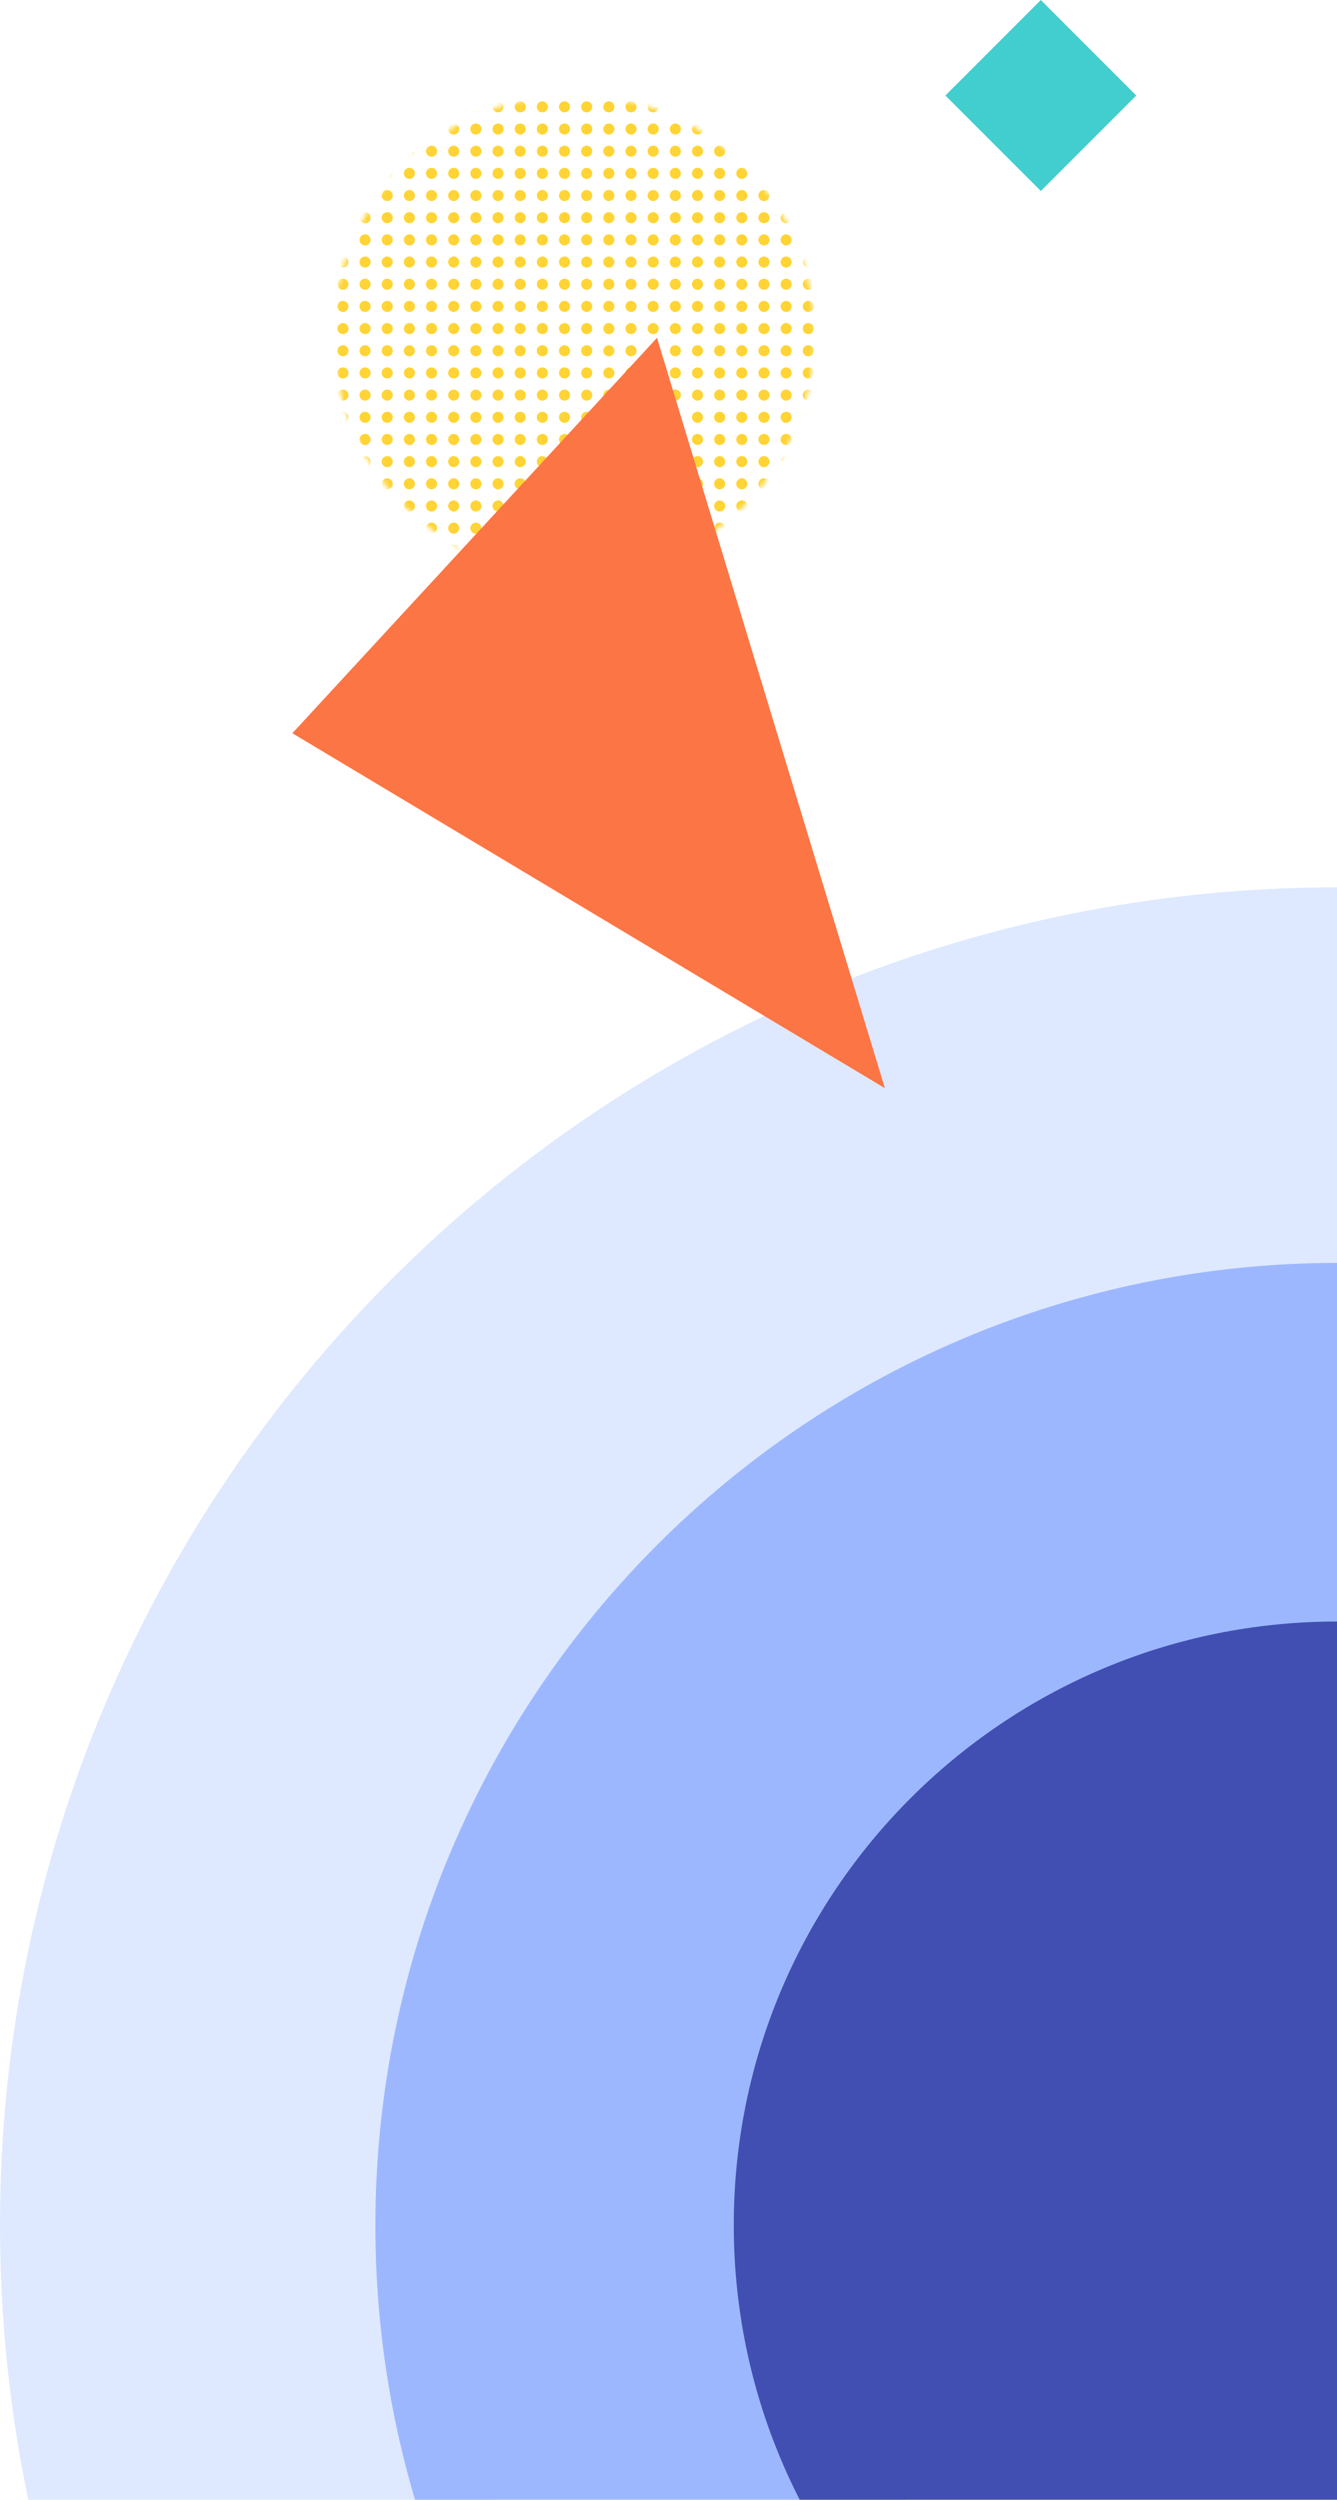 <svg width="297" height="555" viewBox="0 0 297 555" fill="none" xmlns="http://www.w3.org/2000/svg">
<g opacity="0.8">
<rect width="29.99" height="29.99" transform="matrix(-0.707 -0.707 -0.707 0.707 252.412 21.206)" fill="#13C2C2"/>
<path d="M50 494C50 357.586 160.586 247 297 247C433.414 247 544 357.586 544 494C544 630.414 433.414 741 297 741C160.586 741 50 630.414 50 494Z" stroke="#D6E4FF" stroke-width="100"/>
<path d="M133.385 494.115C133.385 403.69 206.689 330.385 297.115 330.385C387.54 330.385 460.844 403.689 460.844 494.115C460.844 584.54 387.54 657.844 297.115 657.844C206.69 657.844 133.385 584.54 133.385 494.115Z" stroke="#85A5FF" stroke-width="100"/>
<path d="M163 494C163 419.994 222.994 360 297 360C371.006 360 431 419.994 431 494C431 568.006 371.006 628 297 628C222.994 628 163 568.006 163 494Z" fill="#10239E"/>
<mask id="mask0" mask-type="alpha" maskUnits="userSpaceOnUse" x="73" y="21" width="108" height="107">
<circle cx="127.5" cy="74.5" r="53.5" transform="rotate(-90 127.5 74.5)" fill="#FF0025"/>
</mask>
<g mask="url(#mask0)">
<ellipse rx="1.229" ry="1.231" transform="matrix(0.017 -1 1 0.017 76.174 127.103)" fill="#FFC901"/>
<ellipse rx="1.229" ry="1.231" transform="matrix(0.017 -1 1 0.017 76.174 122.18)" fill="#FFC901"/>
<ellipse rx="1.229" ry="1.231" transform="matrix(0.017 -1 1 0.017 76.174 117.258)" fill="#FFC901"/>
<ellipse rx="1.229" ry="1.231" transform="matrix(0.017 -1 1 0.017 76.174 112.335)" fill="#FFC901"/>
<ellipse rx="1.229" ry="1.231" transform="matrix(0.017 -1 1 0.017 76.174 107.411)" fill="#FFC901"/>
<ellipse rx="1.229" ry="1.231" transform="matrix(0.017 -1 1 0.017 76.174 102.488)" fill="#FFC901"/>
<ellipse rx="1.229" ry="1.231" transform="matrix(0.017 -1 1 0.017 76.174 97.566)" fill="#FFC901"/>
<ellipse rx="1.229" ry="1.231" transform="matrix(0.017 -1 1 0.017 76.174 92.642)" fill="#FFC901"/>
<ellipse rx="1.229" ry="1.231" transform="matrix(0.017 -1 1 0.017 76.174 87.719)" fill="#FFC901"/>
<ellipse rx="1.229" ry="1.231" transform="matrix(0.017 -1 1 0.017 76.174 82.796)" fill="#FFC901"/>
<ellipse rx="1.229" ry="1.231" transform="matrix(0.017 -1 1 0.017 76.174 77.873)" fill="#FFC901"/>
<ellipse rx="1.229" ry="1.231" transform="matrix(0.017 -1 1 0.017 76.174 72.95)" fill="#FFC901"/>
<ellipse rx="1.229" ry="1.231" transform="matrix(0.017 -1 1 0.017 76.174 68.028)" fill="#FFC901"/>
<ellipse rx="1.229" ry="1.231" transform="matrix(0.017 -1 1 0.017 76.174 63.104)" fill="#FFC901"/>
<ellipse rx="1.229" ry="1.231" transform="matrix(0.017 -1 1 0.017 76.174 58.181)" fill="#FFC901"/>
<ellipse rx="1.229" ry="1.231" transform="matrix(0.017 -1 1 0.017 76.174 53.258)" fill="#FFC901"/>
<ellipse rx="1.229" ry="1.231" transform="matrix(0.017 -1 1 0.017 76.174 48.336)" fill="#FFC901"/>
<ellipse rx="1.229" ry="1.231" transform="matrix(0.017 -1 1 0.017 76.174 43.412)" fill="#FFC901"/>
<ellipse rx="1.229" ry="1.231" transform="matrix(0.017 -1 1 0.017 76.174 38.489)" fill="#FFC901"/>
<ellipse rx="1.229" ry="1.231" transform="matrix(0.017 -1 1 0.017 76.174 33.566)" fill="#FFC901"/>
<ellipse rx="1.229" ry="1.231" transform="matrix(0.017 -1 1 0.017 76.174 28.643)" fill="#FFC901"/>
<ellipse rx="1.229" ry="1.231" transform="matrix(0.017 -1 1 0.017 76.174 23.72)" fill="#FFC901"/>
<ellipse rx="1.229" ry="1.231" transform="matrix(0.017 -1 1 0.017 81.097 127.104)" fill="#FFC901"/>
<ellipse rx="1.229" ry="1.231" transform="matrix(0.017 -1 1 0.017 81.097 122.18)" fill="#FFC901"/>
<ellipse rx="1.229" ry="1.231" transform="matrix(0.017 -1 1 0.017 81.097 117.258)" fill="#FFC901"/>
<ellipse rx="1.229" ry="1.231" transform="matrix(0.017 -1 1 0.017 81.097 112.335)" fill="#FFC901"/>
<ellipse rx="1.229" ry="1.231" transform="matrix(0.017 -1 1 0.017 81.097 107.411)" fill="#FFC901"/>
<ellipse rx="1.229" ry="1.231" transform="matrix(0.017 -1 1 0.017 81.097 102.488)" fill="#FFC901"/>
<ellipse rx="1.229" ry="1.231" transform="matrix(0.017 -1 1 0.017 81.097 97.566)" fill="#FFC901"/>
<ellipse rx="1.229" ry="1.231" transform="matrix(0.017 -1 1 0.017 81.097 92.642)" fill="#FFC901"/>
<ellipse rx="1.229" ry="1.231" transform="matrix(0.017 -1 1 0.017 81.097 87.719)" fill="#FFC901"/>
<ellipse rx="1.229" ry="1.231" transform="matrix(0.017 -1 1 0.017 81.097 82.796)" fill="#FFC901"/>
<ellipse rx="1.229" ry="1.231" transform="matrix(0.017 -1 1 0.017 81.097 77.873)" fill="#FFC901"/>
<ellipse rx="1.229" ry="1.231" transform="matrix(0.017 -1 1 0.017 81.097 72.95)" fill="#FFC901"/>
<ellipse rx="1.229" ry="1.231" transform="matrix(0.017 -1 1 0.017 81.097 68.028)" fill="#FFC901"/>
<ellipse rx="1.229" ry="1.231" transform="matrix(0.017 -1 1 0.017 81.097 63.104)" fill="#FFC901"/>
<ellipse rx="1.229" ry="1.231" transform="matrix(0.017 -1 1 0.017 81.097 58.181)" fill="#FFC901"/>
<ellipse rx="1.229" ry="1.231" transform="matrix(0.017 -1 1 0.017 81.097 53.258)" fill="#FFC901"/>
<ellipse rx="1.229" ry="1.231" transform="matrix(0.017 -1 1 0.017 81.097 48.336)" fill="#FFC901"/>
<ellipse rx="1.229" ry="1.231" transform="matrix(0.017 -1 1 0.017 81.097 43.412)" fill="#FFC901"/>
<ellipse rx="1.229" ry="1.231" transform="matrix(0.017 -1 1 0.017 81.097 38.489)" fill="#FFC901"/>
<ellipse rx="1.229" ry="1.231" transform="matrix(0.017 -1 1 0.017 81.097 33.566)" fill="#FFC901"/>
<ellipse rx="1.229" ry="1.231" transform="matrix(0.017 -1 1 0.017 81.097 28.643)" fill="#FFC901"/>
<ellipse rx="1.229" ry="1.231" transform="matrix(0.017 -1 1 0.017 81.097 23.72)" fill="#FFC901"/>
<ellipse rx="1.229" ry="1.231" transform="matrix(0.017 -1 1 0.017 86.019 127.104)" fill="#FFC901"/>
<ellipse rx="1.229" ry="1.231" transform="matrix(0.017 -1 1 0.017 86.019 122.18)" fill="#FFC901"/>
<ellipse rx="1.229" ry="1.231" transform="matrix(0.017 -1 1 0.017 86.019 117.258)" fill="#FFC901"/>
<ellipse rx="1.229" ry="1.231" transform="matrix(0.017 -1 1 0.017 86.019 112.335)" fill="#FFC901"/>
<ellipse rx="1.229" ry="1.231" transform="matrix(0.017 -1 1 0.017 86.019 107.411)" fill="#FFC901"/>
<ellipse rx="1.229" ry="1.231" transform="matrix(0.017 -1 1 0.017 86.019 102.488)" fill="#FFC901"/>
<ellipse rx="1.229" ry="1.231" transform="matrix(0.017 -1 1 0.017 86.019 97.566)" fill="#FFC901"/>
<ellipse rx="1.229" ry="1.231" transform="matrix(0.017 -1 1 0.017 86.019 92.642)" fill="#FFC901"/>
<ellipse rx="1.229" ry="1.231" transform="matrix(0.017 -1 1 0.017 86.019 87.719)" fill="#FFC901"/>
<ellipse rx="1.229" ry="1.231" transform="matrix(0.017 -1 1 0.017 86.019 82.796)" fill="#FFC901"/>
<ellipse rx="1.229" ry="1.231" transform="matrix(0.017 -1 1 0.017 86.019 77.873)" fill="#FFC901"/>
<ellipse rx="1.229" ry="1.231" transform="matrix(0.017 -1 1 0.017 86.019 72.95)" fill="#FFC901"/>
<ellipse rx="1.229" ry="1.231" transform="matrix(0.017 -1 1 0.017 86.019 68.028)" fill="#FFC901"/>
<ellipse rx="1.229" ry="1.231" transform="matrix(0.017 -1 1 0.017 86.019 63.104)" fill="#FFC901"/>
<ellipse rx="1.229" ry="1.231" transform="matrix(0.017 -1 1 0.017 86.019 58.181)" fill="#FFC901"/>
<ellipse rx="1.229" ry="1.231" transform="matrix(0.017 -1 1 0.017 86.019 53.258)" fill="#FFC901"/>
<ellipse rx="1.229" ry="1.231" transform="matrix(0.017 -1 1 0.017 86.019 48.336)" fill="#FFC901"/>
<ellipse rx="1.229" ry="1.231" transform="matrix(0.017 -1 1 0.017 86.019 43.412)" fill="#FFC901"/>
<ellipse rx="1.229" ry="1.231" transform="matrix(0.017 -1 1 0.017 86.019 38.489)" fill="#FFC901"/>
<ellipse rx="1.229" ry="1.231" transform="matrix(0.017 -1 1 0.017 86.019 33.566)" fill="#FFC901"/>
<ellipse rx="1.229" ry="1.231" transform="matrix(0.017 -1 1 0.017 86.019 28.643)" fill="#FFC901"/>
<ellipse rx="1.229" ry="1.231" transform="matrix(0.017 -1 1 0.017 86.019 23.72)" fill="#FFC901"/>
<ellipse rx="1.229" ry="1.231" transform="matrix(0.017 -1 1 0.017 90.942 127.103)" fill="#FFC901"/>
<ellipse rx="1.229" ry="1.231" transform="matrix(0.017 -1 1 0.017 90.942 122.18)" fill="#FFC901"/>
<ellipse rx="1.229" ry="1.231" transform="matrix(0.017 -1 1 0.017 90.942 117.258)" fill="#FFC901"/>
<ellipse rx="1.229" ry="1.231" transform="matrix(0.017 -1 1 0.017 90.942 112.335)" fill="#FFC901"/>
<ellipse rx="1.229" ry="1.231" transform="matrix(0.017 -1 1 0.017 90.942 107.411)" fill="#FFC901"/>
<ellipse rx="1.229" ry="1.231" transform="matrix(0.017 -1 1 0.017 90.942 102.488)" fill="#FFC901"/>
<ellipse rx="1.229" ry="1.231" transform="matrix(0.017 -1 1 0.017 90.942 97.566)" fill="#FFC901"/>
<ellipse rx="1.229" ry="1.231" transform="matrix(0.017 -1 1 0.017 90.942 92.642)" fill="#FFC901"/>
<ellipse rx="1.229" ry="1.231" transform="matrix(0.017 -1 1 0.017 90.942 87.719)" fill="#FFC901"/>
<ellipse rx="1.229" ry="1.231" transform="matrix(0.017 -1 1 0.017 90.942 82.796)" fill="#FFC901"/>
<ellipse rx="1.229" ry="1.231" transform="matrix(0.017 -1 1 0.017 90.942 77.874)" fill="#FFC901"/>
<ellipse rx="1.229" ry="1.231" transform="matrix(0.017 -1 1 0.017 90.942 72.95)" fill="#FFC901"/>
<ellipse rx="1.229" ry="1.231" transform="matrix(0.017 -1 1 0.017 90.942 68.028)" fill="#FFC901"/>
<ellipse rx="1.229" ry="1.231" transform="matrix(0.017 -1 1 0.017 90.942 63.104)" fill="#FFC901"/>
<ellipse rx="1.229" ry="1.231" transform="matrix(0.017 -1 1 0.017 90.942 58.181)" fill="#FFC901"/>
<ellipse rx="1.229" ry="1.231" transform="matrix(0.017 -1 1 0.017 90.942 53.258)" fill="#FFC901"/>
<ellipse rx="1.229" ry="1.231" transform="matrix(0.017 -1 1 0.017 90.942 48.336)" fill="#FFC901"/>
<ellipse rx="1.229" ry="1.231" transform="matrix(0.017 -1 1 0.017 90.942 43.412)" fill="#FFC901"/>
<ellipse rx="1.229" ry="1.231" transform="matrix(0.017 -1 1 0.017 90.942 38.489)" fill="#FFC901"/>
<ellipse rx="1.229" ry="1.231" transform="matrix(0.017 -1 1 0.017 90.942 33.566)" fill="#FFC901"/>
<ellipse rx="1.229" ry="1.231" transform="matrix(0.017 -1 1 0.017 90.942 28.643)" fill="#FFC901"/>
<ellipse rx="1.229" ry="1.231" transform="matrix(0.017 -1 1 0.017 90.942 23.72)" fill="#FFC901"/>
<ellipse rx="1.229" ry="1.231" transform="matrix(0.017 -1 1 0.017 95.865 127.103)" fill="#FFC901"/>
<ellipse rx="1.229" ry="1.231" transform="matrix(0.017 -1 1 0.017 95.865 122.18)" fill="#FFC901"/>
<ellipse rx="1.229" ry="1.231" transform="matrix(0.017 -1 1 0.017 95.865 117.258)" fill="#FFC901"/>
<ellipse rx="1.229" ry="1.231" transform="matrix(0.017 -1 1 0.017 95.865 112.335)" fill="#FFC901"/>
<ellipse rx="1.229" ry="1.231" transform="matrix(0.017 -1 1 0.017 95.865 107.411)" fill="#FFC901"/>
<ellipse rx="1.229" ry="1.231" transform="matrix(0.017 -1 1 0.017 95.865 102.488)" fill="#FFC901"/>
<ellipse rx="1.229" ry="1.231" transform="matrix(0.017 -1 1 0.017 95.865 97.566)" fill="#FFC901"/>
<ellipse rx="1.229" ry="1.231" transform="matrix(0.017 -1 1 0.017 95.865 92.642)" fill="#FFC901"/>
<ellipse rx="1.229" ry="1.231" transform="matrix(0.017 -1 1 0.017 95.865 87.719)" fill="#FFC901"/>
<ellipse rx="1.229" ry="1.231" transform="matrix(0.017 -1 1 0.017 95.865 82.796)" fill="#FFC901"/>
<ellipse rx="1.229" ry="1.231" transform="matrix(0.017 -1 1 0.017 95.865 77.874)" fill="#FFC901"/>
<ellipse rx="1.229" ry="1.231" transform="matrix(0.017 -1 1 0.017 95.865 72.95)" fill="#FFC901"/>
<ellipse rx="1.229" ry="1.231" transform="matrix(0.017 -1 1 0.017 95.865 68.028)" fill="#FFC901"/>
<ellipse rx="1.229" ry="1.231" transform="matrix(0.017 -1 1 0.017 95.865 63.104)" fill="#FFC901"/>
<ellipse rx="1.229" ry="1.231" transform="matrix(0.017 -1 1 0.017 95.865 58.181)" fill="#FFC901"/>
<ellipse rx="1.229" ry="1.231" transform="matrix(0.017 -1 1 0.017 95.865 53.258)" fill="#FFC901"/>
<ellipse rx="1.229" ry="1.231" transform="matrix(0.017 -1 1 0.017 95.865 48.336)" fill="#FFC901"/>
<ellipse rx="1.229" ry="1.231" transform="matrix(0.017 -1 1 0.017 95.865 43.412)" fill="#FFC901"/>
<ellipse rx="1.229" ry="1.231" transform="matrix(0.017 -1 1 0.017 95.865 38.489)" fill="#FFC901"/>
<ellipse rx="1.229" ry="1.231" transform="matrix(0.017 -1 1 0.017 95.865 33.566)" fill="#FFC901"/>
<ellipse rx="1.229" ry="1.231" transform="matrix(0.017 -1 1 0.017 95.865 28.643)" fill="#FFC901"/>
<ellipse rx="1.229" ry="1.231" transform="matrix(0.017 -1 1 0.017 95.865 23.72)" fill="#FFC901"/>
<ellipse rx="1.229" ry="1.231" transform="matrix(0.017 -1 1 0.017 100.788 127.104)" fill="#FFC901"/>
<ellipse rx="1.229" ry="1.231" transform="matrix(0.017 -1 1 0.017 100.788 122.18)" fill="#FFC901"/>
<ellipse rx="1.229" ry="1.231" transform="matrix(0.017 -1 1 0.017 100.788 117.258)" fill="#FFC901"/>
<ellipse rx="1.229" ry="1.231" transform="matrix(0.017 -1 1 0.017 100.788 112.335)" fill="#FFC901"/>
<ellipse rx="1.229" ry="1.231" transform="matrix(0.017 -1 1 0.017 100.788 107.411)" fill="#FFC901"/>
<ellipse rx="1.229" ry="1.231" transform="matrix(0.017 -1 1 0.017 100.788 102.488)" fill="#FFC901"/>
<ellipse rx="1.229" ry="1.231" transform="matrix(0.017 -1 1 0.017 100.788 97.566)" fill="#FFC901"/>
<ellipse rx="1.229" ry="1.231" transform="matrix(0.017 -1 1 0.017 100.788 92.642)" fill="#FFC901"/>
<ellipse rx="1.229" ry="1.231" transform="matrix(0.017 -1 1 0.017 100.788 87.719)" fill="#FFC901"/>
<ellipse rx="1.229" ry="1.231" transform="matrix(0.017 -1 1 0.017 100.788 82.796)" fill="#FFC901"/>
<ellipse rx="1.229" ry="1.231" transform="matrix(0.017 -1 1 0.017 100.788 77.873)" fill="#FFC901"/>
<ellipse rx="1.229" ry="1.231" transform="matrix(0.017 -1 1 0.017 100.788 72.95)" fill="#FFC901"/>
<ellipse rx="1.229" ry="1.231" transform="matrix(0.017 -1 1 0.017 100.788 68.028)" fill="#FFC901"/>
<ellipse rx="1.229" ry="1.231" transform="matrix(0.017 -1 1 0.017 100.788 63.104)" fill="#FFC901"/>
<ellipse rx="1.229" ry="1.231" transform="matrix(0.017 -1 1 0.017 100.788 58.181)" fill="#FFC901"/>
<ellipse rx="1.229" ry="1.231" transform="matrix(0.017 -1 1 0.017 100.788 53.258)" fill="#FFC901"/>
<ellipse rx="1.229" ry="1.231" transform="matrix(0.017 -1 1 0.017 100.788 48.336)" fill="#FFC901"/>
<ellipse rx="1.229" ry="1.231" transform="matrix(0.017 -1 1 0.017 100.788 43.412)" fill="#FFC901"/>
<ellipse rx="1.229" ry="1.231" transform="matrix(0.017 -1 1 0.017 100.788 38.489)" fill="#FFC901"/>
<ellipse rx="1.229" ry="1.231" transform="matrix(0.017 -1 1 0.017 100.788 33.566)" fill="#FFC901"/>
<ellipse rx="1.229" ry="1.231" transform="matrix(0.017 -1 1 0.017 100.788 28.643)" fill="#FFC901"/>
<ellipse rx="1.229" ry="1.231" transform="matrix(0.017 -1 1 0.017 100.788 23.72)" fill="#FFC901"/>
<ellipse rx="1.229" ry="1.231" transform="matrix(0.017 -1 1 0.017 105.711 127.104)" fill="#FFC901"/>
<ellipse rx="1.229" ry="1.231" transform="matrix(0.017 -1 1 0.017 105.711 122.18)" fill="#FFC901"/>
<ellipse rx="1.229" ry="1.231" transform="matrix(0.017 -1 1 0.017 105.711 117.258)" fill="#FFC901"/>
<ellipse rx="1.229" ry="1.231" transform="matrix(0.017 -1 1 0.017 105.711 112.335)" fill="#FFC901"/>
<ellipse rx="1.229" ry="1.231" transform="matrix(0.017 -1 1 0.017 105.711 107.411)" fill="#FFC901"/>
<ellipse rx="1.229" ry="1.231" transform="matrix(0.017 -1 1 0.017 105.711 102.488)" fill="#FFC901"/>
<ellipse rx="1.229" ry="1.231" transform="matrix(0.017 -1 1 0.017 105.711 97.566)" fill="#FFC901"/>
<ellipse rx="1.229" ry="1.231" transform="matrix(0.017 -1 1 0.017 105.711 92.642)" fill="#FFC901"/>
<ellipse rx="1.229" ry="1.231" transform="matrix(0.017 -1 1 0.017 105.711 87.719)" fill="#FFC901"/>
<ellipse rx="1.229" ry="1.231" transform="matrix(0.017 -1 1 0.017 105.711 82.796)" fill="#FFC901"/>
<ellipse rx="1.229" ry="1.231" transform="matrix(0.017 -1 1 0.017 105.711 77.874)" fill="#FFC901"/>
<ellipse rx="1.229" ry="1.231" transform="matrix(0.017 -1 1 0.017 105.711 72.95)" fill="#FFC901"/>
<ellipse rx="1.229" ry="1.231" transform="matrix(0.017 -1 1 0.017 105.711 68.028)" fill="#FFC901"/>
<ellipse rx="1.229" ry="1.231" transform="matrix(0.017 -1 1 0.017 105.711 63.104)" fill="#FFC901"/>
<ellipse rx="1.229" ry="1.231" transform="matrix(0.017 -1 1 0.017 105.711 58.181)" fill="#FFC901"/>
<ellipse rx="1.229" ry="1.231" transform="matrix(0.017 -1 1 0.017 105.711 53.258)" fill="#FFC901"/>
<ellipse rx="1.229" ry="1.231" transform="matrix(0.017 -1 1 0.017 105.711 48.336)" fill="#FFC901"/>
<ellipse rx="1.229" ry="1.231" transform="matrix(0.017 -1 1 0.017 105.711 43.412)" fill="#FFC901"/>
<ellipse rx="1.229" ry="1.231" transform="matrix(0.017 -1 1 0.017 105.711 38.489)" fill="#FFC901"/>
<ellipse rx="1.229" ry="1.231" transform="matrix(0.017 -1 1 0.017 105.711 33.566)" fill="#FFC901"/>
<ellipse rx="1.229" ry="1.231" transform="matrix(0.017 -1 1 0.017 105.711 28.643)" fill="#FFC901"/>
<ellipse rx="1.229" ry="1.231" transform="matrix(0.017 -1 1 0.017 105.711 23.72)" fill="#FFC901"/>
<ellipse rx="1.229" ry="1.231" transform="matrix(0.017 -1 1 0.017 110.634 127.104)" fill="#FFC901"/>
<ellipse rx="1.229" ry="1.231" transform="matrix(0.017 -1 1 0.017 110.634 122.18)" fill="#FFC901"/>
<ellipse rx="1.229" ry="1.231" transform="matrix(0.017 -1 1 0.017 110.634 117.258)" fill="#FFC901"/>
<ellipse rx="1.229" ry="1.231" transform="matrix(0.017 -1 1 0.017 110.634 112.335)" fill="#FFC901"/>
<ellipse rx="1.229" ry="1.231" transform="matrix(0.017 -1 1 0.017 110.634 107.411)" fill="#FFC901"/>
<ellipse rx="1.229" ry="1.231" transform="matrix(0.017 -1 1 0.017 110.634 102.488)" fill="#FFC901"/>
<ellipse rx="1.229" ry="1.231" transform="matrix(0.017 -1 1 0.017 110.634 97.566)" fill="#FFC901"/>
<ellipse rx="1.229" ry="1.231" transform="matrix(0.017 -1 1 0.017 110.634 92.642)" fill="#FFC901"/>
<ellipse rx="1.229" ry="1.231" transform="matrix(0.017 -1 1 0.017 110.634 87.719)" fill="#FFC901"/>
<ellipse rx="1.229" ry="1.231" transform="matrix(0.017 -1 1 0.017 110.634 82.796)" fill="#FFC901"/>
<ellipse rx="1.229" ry="1.231" transform="matrix(0.017 -1 1 0.017 110.634 77.873)" fill="#FFC901"/>
<ellipse rx="1.229" ry="1.231" transform="matrix(0.017 -1 1 0.017 110.634 72.95)" fill="#FFC901"/>
<ellipse rx="1.229" ry="1.231" transform="matrix(0.017 -1 1 0.017 110.634 68.028)" fill="#FFC901"/>
<ellipse rx="1.229" ry="1.231" transform="matrix(0.017 -1 1 0.017 110.634 63.104)" fill="#FFC901"/>
<ellipse rx="1.229" ry="1.231" transform="matrix(0.017 -1 1 0.017 110.634 58.181)" fill="#FFC901"/>
<ellipse rx="1.229" ry="1.231" transform="matrix(0.017 -1 1 0.017 110.634 53.258)" fill="#FFC901"/>
<ellipse rx="1.229" ry="1.231" transform="matrix(0.017 -1 1 0.017 110.634 48.335)" fill="#FFC901"/>
<ellipse rx="1.229" ry="1.231" transform="matrix(0.017 -1 1 0.017 110.634 43.412)" fill="#FFC901"/>
<ellipse rx="1.229" ry="1.231" transform="matrix(0.017 -1 1 0.017 110.634 38.489)" fill="#FFC901"/>
<ellipse rx="1.229" ry="1.231" transform="matrix(0.017 -1 1 0.017 110.634 33.566)" fill="#FFC901"/>
<ellipse rx="1.229" ry="1.231" transform="matrix(0.017 -1 1 0.017 110.634 28.643)" fill="#FFC901"/>
<ellipse rx="1.229" ry="1.231" transform="matrix(0.017 -1 1 0.017 110.634 23.719)" fill="#FFC901"/>
<ellipse rx="1.229" ry="1.231" transform="matrix(0.017 -1 1 0.017 115.557 127.104)" fill="#FFC901"/>
<ellipse rx="1.229" ry="1.231" transform="matrix(0.017 -1 1 0.017 115.557 122.18)" fill="#FFC901"/>
<ellipse rx="1.229" ry="1.231" transform="matrix(0.017 -1 1 0.017 115.557 117.258)" fill="#FFC901"/>
<ellipse rx="1.229" ry="1.231" transform="matrix(0.017 -1 1 0.017 115.557 112.335)" fill="#FFC901"/>
<ellipse rx="1.229" ry="1.231" transform="matrix(0.017 -1 1 0.017 115.557 107.411)" fill="#FFC901"/>
<ellipse rx="1.229" ry="1.231" transform="matrix(0.017 -1 1 0.017 115.557 102.488)" fill="#FFC901"/>
<ellipse rx="1.229" ry="1.231" transform="matrix(0.017 -1 1 0.017 115.557 97.566)" fill="#FFC901"/>
<ellipse rx="1.229" ry="1.231" transform="matrix(0.017 -1 1 0.017 115.557 92.642)" fill="#FFC901"/>
<ellipse rx="1.229" ry="1.231" transform="matrix(0.017 -1 1 0.017 115.557 87.719)" fill="#FFC901"/>
<ellipse rx="1.229" ry="1.231" transform="matrix(0.017 -1 1 0.017 115.557 82.796)" fill="#FFC901"/>
<ellipse rx="1.229" ry="1.231" transform="matrix(0.017 -1 1 0.017 115.557 77.874)" fill="#FFC901"/>
<ellipse rx="1.229" ry="1.231" transform="matrix(0.017 -1 1 0.017 115.557 72.95)" fill="#FFC901"/>
<ellipse rx="1.229" ry="1.231" transform="matrix(0.017 -1 1 0.017 115.557 68.028)" fill="#FFC901"/>
<ellipse rx="1.229" ry="1.231" transform="matrix(0.017 -1 1 0.017 115.557 63.104)" fill="#FFC901"/>
<ellipse rx="1.229" ry="1.231" transform="matrix(0.017 -1 1 0.017 115.557 58.181)" fill="#FFC901"/>
<ellipse rx="1.229" ry="1.231" transform="matrix(0.017 -1 1 0.017 115.557 53.258)" fill="#FFC901"/>
<ellipse rx="1.229" ry="1.231" transform="matrix(0.017 -1 1 0.017 115.557 48.336)" fill="#FFC901"/>
<ellipse rx="1.229" ry="1.231" transform="matrix(0.017 -1 1 0.017 115.557 43.412)" fill="#FFC901"/>
<ellipse rx="1.229" ry="1.231" transform="matrix(0.017 -1 1 0.017 115.557 38.489)" fill="#FFC901"/>
<ellipse rx="1.229" ry="1.231" transform="matrix(0.017 -1 1 0.017 115.557 33.566)" fill="#FFC901"/>
<ellipse rx="1.229" ry="1.231" transform="matrix(0.017 -1 1 0.017 115.557 28.643)" fill="#FFC901"/>
<ellipse rx="1.229" ry="1.231" transform="matrix(0.017 -1 1 0.017 115.557 23.72)" fill="#FFC901"/>
<ellipse rx="1.229" ry="1.231" transform="matrix(0.017 -1 1 0.017 120.48 127.104)" fill="#FFC901"/>
<ellipse rx="1.229" ry="1.231" transform="matrix(0.017 -1 1 0.017 120.48 122.18)" fill="#FFC901"/>
<ellipse rx="1.229" ry="1.231" transform="matrix(0.017 -1 1 0.017 120.48 117.258)" fill="#FFC901"/>
<ellipse rx="1.229" ry="1.231" transform="matrix(0.017 -1 1 0.017 120.48 112.335)" fill="#FFC901"/>
<ellipse rx="1.229" ry="1.231" transform="matrix(0.017 -1 1 0.017 120.48 107.411)" fill="#FFC901"/>
<ellipse rx="1.229" ry="1.231" transform="matrix(0.017 -1 1 0.017 120.48 102.488)" fill="#FFC901"/>
<ellipse rx="1.229" ry="1.231" transform="matrix(0.017 -1 1 0.017 120.48 97.566)" fill="#FFC901"/>
<ellipse rx="1.229" ry="1.231" transform="matrix(0.017 -1 1 0.017 120.48 92.642)" fill="#FFC901"/>
<ellipse rx="1.229" ry="1.231" transform="matrix(0.017 -1 1 0.017 120.48 87.719)" fill="#FFC901"/>
<ellipse rx="1.229" ry="1.231" transform="matrix(0.017 -1 1 0.017 120.48 82.796)" fill="#FFC901"/>
<ellipse rx="1.229" ry="1.231" transform="matrix(0.017 -1 1 0.017 120.48 77.873)" fill="#FFC901"/>
<ellipse rx="1.229" ry="1.231" transform="matrix(0.017 -1 1 0.017 120.48 72.95)" fill="#FFC901"/>
<ellipse rx="1.229" ry="1.231" transform="matrix(0.017 -1 1 0.017 120.48 68.028)" fill="#FFC901"/>
<ellipse rx="1.229" ry="1.231" transform="matrix(0.017 -1 1 0.017 120.48 63.104)" fill="#FFC901"/>
<ellipse rx="1.229" ry="1.231" transform="matrix(0.017 -1 1 0.017 120.48 58.181)" fill="#FFC901"/>
<ellipse rx="1.229" ry="1.231" transform="matrix(0.017 -1 1 0.017 120.48 53.258)" fill="#FFC901"/>
<ellipse rx="1.229" ry="1.231" transform="matrix(0.017 -1 1 0.017 120.48 48.336)" fill="#FFC901"/>
<ellipse rx="1.229" ry="1.231" transform="matrix(0.017 -1 1 0.017 120.48 43.412)" fill="#FFC901"/>
<ellipse rx="1.229" ry="1.231" transform="matrix(0.017 -1 1 0.017 120.48 38.489)" fill="#FFC901"/>
<ellipse rx="1.229" ry="1.231" transform="matrix(0.017 -1 1 0.017 120.48 33.566)" fill="#FFC901"/>
<ellipse rx="1.229" ry="1.231" transform="matrix(0.017 -1 1 0.017 120.48 28.643)" fill="#FFC901"/>
<ellipse rx="1.229" ry="1.231" transform="matrix(0.017 -1 1 0.017 120.48 23.72)" fill="#FFC901"/>
<ellipse rx="1.229" ry="1.231" transform="matrix(0.017 -1 1 0.017 125.403 127.104)" fill="#FFC901"/>
<ellipse rx="1.229" ry="1.231" transform="matrix(0.017 -1 1 0.017 125.403 122.18)" fill="#FFC901"/>
<ellipse rx="1.229" ry="1.231" transform="matrix(0.017 -1 1 0.017 125.403 117.258)" fill="#FFC901"/>
<ellipse rx="1.229" ry="1.231" transform="matrix(0.017 -1 1 0.017 125.403 112.335)" fill="#FFC901"/>
<ellipse rx="1.229" ry="1.231" transform="matrix(0.017 -1 1 0.017 125.403 107.411)" fill="#FFC901"/>
<ellipse rx="1.229" ry="1.231" transform="matrix(0.017 -1 1 0.017 125.403 102.488)" fill="#FFC901"/>
<ellipse rx="1.229" ry="1.231" transform="matrix(0.017 -1 1 0.017 125.403 97.566)" fill="#FFC901"/>
<ellipse rx="1.229" ry="1.231" transform="matrix(0.017 -1 1 0.017 125.403 92.642)" fill="#FFC901"/>
<ellipse rx="1.229" ry="1.231" transform="matrix(0.017 -1 1 0.017 125.403 87.719)" fill="#FFC901"/>
<ellipse rx="1.229" ry="1.231" transform="matrix(0.017 -1 1 0.017 125.403 82.796)" fill="#FFC901"/>
<ellipse rx="1.229" ry="1.231" transform="matrix(0.017 -1 1 0.017 125.403 77.873)" fill="#FFC901"/>
<ellipse rx="1.229" ry="1.231" transform="matrix(0.017 -1 1 0.017 125.403 72.95)" fill="#FFC901"/>
<ellipse rx="1.229" ry="1.231" transform="matrix(0.017 -1 1 0.017 125.403 68.028)" fill="#FFC901"/>
<ellipse rx="1.229" ry="1.231" transform="matrix(0.017 -1 1 0.017 125.403 63.104)" fill="#FFC901"/>
<ellipse rx="1.229" ry="1.231" transform="matrix(0.017 -1 1 0.017 125.403 58.181)" fill="#FFC901"/>
<ellipse rx="1.229" ry="1.231" transform="matrix(0.017 -1 1 0.017 125.403 53.258)" fill="#FFC901"/>
<ellipse rx="1.229" ry="1.231" transform="matrix(0.017 -1 1 0.017 125.403 48.336)" fill="#FFC901"/>
<ellipse rx="1.229" ry="1.231" transform="matrix(0.017 -1 1 0.017 125.403 43.412)" fill="#FFC901"/>
<ellipse rx="1.229" ry="1.231" transform="matrix(0.017 -1 1 0.017 125.403 38.489)" fill="#FFC901"/>
<ellipse rx="1.229" ry="1.231" transform="matrix(0.017 -1 1 0.017 125.403 33.566)" fill="#FFC901"/>
<ellipse rx="1.229" ry="1.231" transform="matrix(0.017 -1 1 0.017 125.403 28.643)" fill="#FFC901"/>
<ellipse rx="1.229" ry="1.231" transform="matrix(0.017 -1 1 0.017 125.403 23.72)" fill="#FFC901"/>
<ellipse rx="1.229" ry="1.231" transform="matrix(0.017 -1 1 0.017 130.326 127.104)" fill="#FFC901"/>
<ellipse rx="1.229" ry="1.231" transform="matrix(0.017 -1 1 0.017 130.326 122.18)" fill="#FFC901"/>
<ellipse rx="1.229" ry="1.231" transform="matrix(0.017 -1 1 0.017 130.326 117.258)" fill="#FFC901"/>
<ellipse rx="1.229" ry="1.231" transform="matrix(0.017 -1 1 0.017 130.326 112.335)" fill="#FFC901"/>
<ellipse rx="1.229" ry="1.231" transform="matrix(0.017 -1 1 0.017 130.326 107.411)" fill="#FFC901"/>
<ellipse rx="1.229" ry="1.231" transform="matrix(0.017 -1 1 0.017 130.326 102.488)" fill="#FFC901"/>
<ellipse rx="1.229" ry="1.231" transform="matrix(0.017 -1 1 0.017 130.326 97.565)" fill="#FFC901"/>
<ellipse rx="1.229" ry="1.231" transform="matrix(0.017 -1 1 0.017 130.326 92.642)" fill="#FFC901"/>
<ellipse rx="1.229" ry="1.231" transform="matrix(0.017 -1 1 0.017 130.326 87.719)" fill="#FFC901"/>
<ellipse rx="1.229" ry="1.231" transform="matrix(0.017 -1 1 0.017 130.326 82.796)" fill="#FFC901"/>
<ellipse rx="1.229" ry="1.231" transform="matrix(0.017 -1 1 0.017 130.326 77.873)" fill="#FFC901"/>
<ellipse rx="1.229" ry="1.231" transform="matrix(0.017 -1 1 0.017 130.326 72.95)" fill="#FFC901"/>
<ellipse rx="1.229" ry="1.231" transform="matrix(0.017 -1 1 0.017 130.326 68.027)" fill="#FFC901"/>
<ellipse rx="1.229" ry="1.231" transform="matrix(0.017 -1 1 0.017 130.326 63.104)" fill="#FFC901"/>
<ellipse rx="1.229" ry="1.231" transform="matrix(0.017 -1 1 0.017 130.326 58.181)" fill="#FFC901"/>
<ellipse rx="1.229" ry="1.231" transform="matrix(0.017 -1 1 0.017 130.326 53.258)" fill="#FFC901"/>
<ellipse rx="1.229" ry="1.231" transform="matrix(0.017 -1 1 0.017 130.326 48.336)" fill="#FFC901"/>
<ellipse rx="1.229" ry="1.231" transform="matrix(0.017 -1 1 0.017 130.326 43.412)" fill="#FFC901"/>
<ellipse rx="1.229" ry="1.231" transform="matrix(0.017 -1 1 0.017 130.326 38.489)" fill="#FFC901"/>
<ellipse rx="1.229" ry="1.231" transform="matrix(0.017 -1 1 0.017 130.326 33.566)" fill="#FFC901"/>
<ellipse rx="1.229" ry="1.231" transform="matrix(0.017 -1 1 0.017 130.326 28.643)" fill="#FFC901"/>
<ellipse rx="1.229" ry="1.231" transform="matrix(0.017 -1 1 0.017 130.326 23.72)" fill="#FFC901"/>
<ellipse rx="1.229" ry="1.231" transform="matrix(0.017 -1 1 0.017 135.249 127.103)" fill="#FFC901"/>
<ellipse rx="1.229" ry="1.231" transform="matrix(0.017 -1 1 0.017 135.249 122.18)" fill="#FFC901"/>
<ellipse rx="1.229" ry="1.231" transform="matrix(0.017 -1 1 0.017 135.249 117.258)" fill="#FFC901"/>
<ellipse rx="1.229" ry="1.231" transform="matrix(0.017 -1 1 0.017 135.249 112.335)" fill="#FFC901"/>
<ellipse rx="1.229" ry="1.231" transform="matrix(0.017 -1 1 0.017 135.249 107.411)" fill="#FFC901"/>
<ellipse rx="1.229" ry="1.231" transform="matrix(0.017 -1 1 0.017 135.249 102.488)" fill="#FFC901"/>
<ellipse rx="1.229" ry="1.231" transform="matrix(0.017 -1 1 0.017 135.249 97.566)" fill="#FFC901"/>
<ellipse rx="1.229" ry="1.231" transform="matrix(0.017 -1 1 0.017 135.249 92.642)" fill="#FFC901"/>
<ellipse rx="1.229" ry="1.231" transform="matrix(0.017 -1 1 0.017 135.249 87.719)" fill="#FFC901"/>
<ellipse rx="1.229" ry="1.231" transform="matrix(0.017 -1 1 0.017 135.249 82.796)" fill="#FFC901"/>
<ellipse rx="1.229" ry="1.231" transform="matrix(0.017 -1 1 0.017 135.249 77.873)" fill="#FFC901"/>
<ellipse rx="1.229" ry="1.231" transform="matrix(0.017 -1 1 0.017 135.249 72.95)" fill="#FFC901"/>
<ellipse rx="1.229" ry="1.231" transform="matrix(0.017 -1 1 0.017 135.249 68.028)" fill="#FFC901"/>
<ellipse rx="1.229" ry="1.231" transform="matrix(0.017 -1 1 0.017 135.249 63.104)" fill="#FFC901"/>
<ellipse rx="1.229" ry="1.231" transform="matrix(0.017 -1 1 0.017 135.249 58.181)" fill="#FFC901"/>
<ellipse rx="1.229" ry="1.231" transform="matrix(0.017 -1 1 0.017 135.249 53.258)" fill="#FFC901"/>
<ellipse rx="1.229" ry="1.231" transform="matrix(0.017 -1 1 0.017 135.249 48.335)" fill="#FFC901"/>
<ellipse rx="1.229" ry="1.231" transform="matrix(0.017 -1 1 0.017 135.249 43.412)" fill="#FFC901"/>
<ellipse rx="1.229" ry="1.231" transform="matrix(0.017 -1 1 0.017 135.249 38.489)" fill="#FFC901"/>
<ellipse rx="1.229" ry="1.231" transform="matrix(0.017 -1 1 0.017 135.249 33.566)" fill="#FFC901"/>
<ellipse rx="1.229" ry="1.231" transform="matrix(0.017 -1 1 0.017 135.249 28.643)" fill="#FFC901"/>
<ellipse rx="1.229" ry="1.231" transform="matrix(0.017 -1 1 0.017 135.249 23.72)" fill="#FFC901"/>
<ellipse rx="1.229" ry="1.231" transform="matrix(0.017 -1 1 0.017 140.171 127.104)" fill="#FFC901"/>
<ellipse rx="1.229" ry="1.231" transform="matrix(0.017 -1 1 0.017 140.172 122.18)" fill="#FFC901"/>
<ellipse rx="1.229" ry="1.231" transform="matrix(0.017 -1 1 0.017 140.172 117.258)" fill="#FFC901"/>
<ellipse rx="1.229" ry="1.231" transform="matrix(0.017 -1 1 0.017 140.172 112.335)" fill="#FFC901"/>
<ellipse rx="1.229" ry="1.231" transform="matrix(0.017 -1 1 0.017 140.172 107.411)" fill="#FFC901"/>
<ellipse rx="1.229" ry="1.231" transform="matrix(0.017 -1 1 0.017 140.172 102.488)" fill="#FFC901"/>
<ellipse rx="1.229" ry="1.231" transform="matrix(0.017 -1 1 0.017 140.172 97.566)" fill="#FFC901"/>
<ellipse rx="1.229" ry="1.231" transform="matrix(0.017 -1 1 0.017 140.172 92.642)" fill="#FFC901"/>
<ellipse rx="1.229" ry="1.231" transform="matrix(0.017 -1 1 0.017 140.172 87.719)" fill="#FFC901"/>
<ellipse rx="1.229" ry="1.231" transform="matrix(0.017 -1 1 0.017 140.172 82.796)" fill="#FFC901"/>
<ellipse rx="1.229" ry="1.231" transform="matrix(0.017 -1 1 0.017 140.172 77.873)" fill="#FFC901"/>
<ellipse rx="1.229" ry="1.231" transform="matrix(0.017 -1 1 0.017 140.172 72.95)" fill="#FFC901"/>
<ellipse rx="1.229" ry="1.231" transform="matrix(0.017 -1 1 0.017 140.172 68.028)" fill="#FFC901"/>
<ellipse rx="1.229" ry="1.231" transform="matrix(0.017 -1 1 0.017 140.172 63.104)" fill="#FFC901"/>
<ellipse rx="1.229" ry="1.231" transform="matrix(0.017 -1 1 0.017 140.172 58.181)" fill="#FFC901"/>
<ellipse rx="1.229" ry="1.231" transform="matrix(0.017 -1 1 0.017 140.171 53.258)" fill="#FFC901"/>
<ellipse rx="1.229" ry="1.231" transform="matrix(0.017 -1 1 0.017 140.172 48.336)" fill="#FFC901"/>
<ellipse rx="1.229" ry="1.231" transform="matrix(0.017 -1 1 0.017 140.172 43.412)" fill="#FFC901"/>
<ellipse rx="1.229" ry="1.231" transform="matrix(0.017 -1 1 0.017 140.171 38.489)" fill="#FFC901"/>
<ellipse rx="1.229" ry="1.231" transform="matrix(0.017 -1 1 0.017 140.171 33.566)" fill="#FFC901"/>
<ellipse rx="1.229" ry="1.231" transform="matrix(0.017 -1 1 0.017 140.172 28.643)" fill="#FFC901"/>
<ellipse rx="1.229" ry="1.231" transform="matrix(0.017 -1 1 0.017 140.172 23.72)" fill="#FFC901"/>
<ellipse rx="1.229" ry="1.231" transform="matrix(0.017 -1 1 0.017 145.094 127.104)" fill="#FFC901"/>
<ellipse rx="1.229" ry="1.231" transform="matrix(0.017 -1 1 0.017 145.094 122.18)" fill="#FFC901"/>
<ellipse rx="1.229" ry="1.231" transform="matrix(0.017 -1 1 0.017 145.094 117.258)" fill="#FFC901"/>
<ellipse rx="1.229" ry="1.231" transform="matrix(0.017 -1 1 0.017 145.094 112.335)" fill="#FFC901"/>
<ellipse rx="1.229" ry="1.231" transform="matrix(0.017 -1 1 0.017 145.094 107.411)" fill="#FFC901"/>
<ellipse rx="1.229" ry="1.231" transform="matrix(0.017 -1 1 0.017 145.094 102.488)" fill="#FFC901"/>
<ellipse rx="1.229" ry="1.231" transform="matrix(0.017 -1 1 0.017 145.094 97.566)" fill="#FFC901"/>
<ellipse rx="1.229" ry="1.231" transform="matrix(0.017 -1 1 0.017 145.094 92.642)" fill="#FFC901"/>
<ellipse rx="1.229" ry="1.231" transform="matrix(0.017 -1 1 0.017 145.094 87.719)" fill="#FFC901"/>
<ellipse rx="1.229" ry="1.231" transform="matrix(0.017 -1 1 0.017 145.094 82.796)" fill="#FFC901"/>
<ellipse rx="1.229" ry="1.231" transform="matrix(0.017 -1 1 0.017 145.094 77.873)" fill="#FFC901"/>
<ellipse rx="1.229" ry="1.231" transform="matrix(0.017 -1 1 0.017 145.094 72.95)" fill="#FFC901"/>
<ellipse rx="1.229" ry="1.231" transform="matrix(0.017 -1 1 0.017 145.094 68.027)" fill="#FFC901"/>
<ellipse rx="1.229" ry="1.231" transform="matrix(0.017 -1 1 0.017 145.094 63.104)" fill="#FFC901"/>
<ellipse rx="1.229" ry="1.231" transform="matrix(0.017 -1 1 0.017 145.094 58.181)" fill="#FFC901"/>
<ellipse rx="1.229" ry="1.231" transform="matrix(0.017 -1 1 0.017 145.094 53.258)" fill="#FFC901"/>
<ellipse rx="1.229" ry="1.231" transform="matrix(0.017 -1 1 0.017 145.094 48.336)" fill="#FFC901"/>
<ellipse rx="1.229" ry="1.231" transform="matrix(0.017 -1 1 0.017 145.094 43.412)" fill="#FFC901"/>
<ellipse rx="1.229" ry="1.231" transform="matrix(0.017 -1 1 0.017 145.094 38.489)" fill="#FFC901"/>
<ellipse rx="1.229" ry="1.231" transform="matrix(0.017 -1 1 0.017 145.094 33.566)" fill="#FFC901"/>
<ellipse rx="1.229" ry="1.231" transform="matrix(0.017 -1 1 0.017 145.094 28.643)" fill="#FFC901"/>
<ellipse rx="1.229" ry="1.231" transform="matrix(0.017 -1 1 0.017 145.094 23.72)" fill="#FFC901"/>
<ellipse rx="1.229" ry="1.231" transform="matrix(0.017 -1 1 0.017 150.017 127.104)" fill="#FFC901"/>
<ellipse rx="1.229" ry="1.231" transform="matrix(0.017 -1 1 0.017 150.017 122.18)" fill="#FFC901"/>
<ellipse rx="1.229" ry="1.231" transform="matrix(0.017 -1 1 0.017 150.017 117.258)" fill="#FFC901"/>
<ellipse rx="1.229" ry="1.231" transform="matrix(0.017 -1 1 0.017 150.017 112.335)" fill="#FFC901"/>
<ellipse rx="1.229" ry="1.231" transform="matrix(0.017 -1 1 0.017 150.017 107.411)" fill="#FFC901"/>
<ellipse rx="1.229" ry="1.231" transform="matrix(0.017 -1 1 0.017 150.017 102.488)" fill="#FFC901"/>
<ellipse rx="1.229" ry="1.231" transform="matrix(0.017 -1 1 0.017 150.017 97.566)" fill="#FFC901"/>
<ellipse rx="1.229" ry="1.231" transform="matrix(0.017 -1 1 0.017 150.017 92.642)" fill="#FFC901"/>
<ellipse rx="1.229" ry="1.231" transform="matrix(0.017 -1 1 0.017 150.017 87.719)" fill="#FFC901"/>
<ellipse rx="1.229" ry="1.231" transform="matrix(0.017 -1 1 0.017 150.017 82.796)" fill="#FFC901"/>
<ellipse rx="1.229" ry="1.231" transform="matrix(0.017 -1 1 0.017 150.017 77.874)" fill="#FFC901"/>
<ellipse rx="1.229" ry="1.231" transform="matrix(0.017 -1 1 0.017 150.017 72.95)" fill="#FFC901"/>
<ellipse rx="1.229" ry="1.231" transform="matrix(0.017 -1 1 0.017 150.017 68.028)" fill="#FFC901"/>
<ellipse rx="1.229" ry="1.231" transform="matrix(0.017 -1 1 0.017 150.017 63.104)" fill="#FFC901"/>
<ellipse rx="1.229" ry="1.231" transform="matrix(0.017 -1 1 0.017 150.017 58.181)" fill="#FFC901"/>
<ellipse rx="1.229" ry="1.231" transform="matrix(0.017 -1 1 0.017 150.017 53.258)" fill="#FFC901"/>
<ellipse rx="1.229" ry="1.231" transform="matrix(0.017 -1 1 0.017 150.017 48.336)" fill="#FFC901"/>
<ellipse rx="1.229" ry="1.231" transform="matrix(0.017 -1 1 0.017 150.017 43.412)" fill="#FFC901"/>
<ellipse rx="1.229" ry="1.231" transform="matrix(0.017 -1 1 0.017 150.017 38.489)" fill="#FFC901"/>
<ellipse rx="1.229" ry="1.231" transform="matrix(0.017 -1 1 0.017 150.017 33.566)" fill="#FFC901"/>
<ellipse rx="1.229" ry="1.231" transform="matrix(0.017 -1 1 0.017 150.017 28.643)" fill="#FFC901"/>
<ellipse rx="1.229" ry="1.231" transform="matrix(0.017 -1 1 0.017 150.017 23.72)" fill="#FFC901"/>
<ellipse rx="1.229" ry="1.231" transform="matrix(0.017 -1 1 0.017 154.94 127.104)" fill="#FFC901"/>
<ellipse rx="1.229" ry="1.231" transform="matrix(0.017 -1 1 0.017 154.94 122.18)" fill="#FFC901"/>
<ellipse rx="1.229" ry="1.231" transform="matrix(0.017 -1 1 0.017 154.94 117.258)" fill="#FFC901"/>
<ellipse rx="1.229" ry="1.231" transform="matrix(0.017 -1 1 0.017 154.94 112.335)" fill="#FFC901"/>
<ellipse rx="1.229" ry="1.231" transform="matrix(0.017 -1 1 0.017 154.94 107.411)" fill="#FFC901"/>
<ellipse rx="1.229" ry="1.231" transform="matrix(0.017 -1 1 0.017 154.94 102.488)" fill="#FFC901"/>
<ellipse rx="1.229" ry="1.231" transform="matrix(0.017 -1 1 0.017 154.94 97.566)" fill="#FFC901"/>
<ellipse rx="1.229" ry="1.231" transform="matrix(0.017 -1 1 0.017 154.94 92.642)" fill="#FFC901"/>
<ellipse rx="1.229" ry="1.231" transform="matrix(0.017 -1 1 0.017 154.94 87.719)" fill="#FFC901"/>
<ellipse rx="1.229" ry="1.231" transform="matrix(0.017 -1 1 0.017 154.94 82.796)" fill="#FFC901"/>
<ellipse rx="1.229" ry="1.231" transform="matrix(0.017 -1 1 0.017 154.94 77.874)" fill="#FFC901"/>
<ellipse rx="1.229" ry="1.231" transform="matrix(0.017 -1 1 0.017 154.94 72.95)" fill="#FFC901"/>
<ellipse rx="1.229" ry="1.231" transform="matrix(0.017 -1 1 0.017 154.94 68.027)" fill="#FFC901"/>
<ellipse rx="1.229" ry="1.231" transform="matrix(0.017 -1 1 0.017 154.94 63.104)" fill="#FFC901"/>
<ellipse rx="1.229" ry="1.231" transform="matrix(0.017 -1 1 0.017 154.94 58.181)" fill="#FFC901"/>
<ellipse rx="1.229" ry="1.231" transform="matrix(0.017 -1 1 0.017 154.94 53.258)" fill="#FFC901"/>
<ellipse rx="1.229" ry="1.231" transform="matrix(0.017 -1 1 0.017 154.94 48.336)" fill="#FFC901"/>
<ellipse rx="1.229" ry="1.231" transform="matrix(0.017 -1 1 0.017 154.94 43.412)" fill="#FFC901"/>
<ellipse rx="1.229" ry="1.231" transform="matrix(0.017 -1 1 0.017 154.94 38.489)" fill="#FFC901"/>
<ellipse rx="1.229" ry="1.231" transform="matrix(0.017 -1 1 0.017 154.94 33.566)" fill="#FFC901"/>
<ellipse rx="1.229" ry="1.231" transform="matrix(0.017 -1 1 0.017 154.94 28.643)" fill="#FFC901"/>
<ellipse rx="1.229" ry="1.231" transform="matrix(0.017 -1 1 0.017 154.94 23.72)" fill="#FFC901"/>
<ellipse rx="1.229" ry="1.231" transform="matrix(0.017 -1 1 0.017 159.863 127.103)" fill="#FFC901"/>
<ellipse rx="1.229" ry="1.231" transform="matrix(0.017 -1 1 0.017 159.863 122.18)" fill="#FFC901"/>
<ellipse rx="1.229" ry="1.231" transform="matrix(0.017 -1 1 0.017 159.863 117.258)" fill="#FFC901"/>
<ellipse rx="1.229" ry="1.231" transform="matrix(0.017 -1 1 0.017 159.863 112.335)" fill="#FFC901"/>
<ellipse rx="1.229" ry="1.231" transform="matrix(0.017 -1 1 0.017 159.863 107.411)" fill="#FFC901"/>
<ellipse rx="1.229" ry="1.231" transform="matrix(0.017 -1 1 0.017 159.863 102.488)" fill="#FFC901"/>
<ellipse rx="1.229" ry="1.231" transform="matrix(0.017 -1 1 0.017 159.863 97.566)" fill="#FFC901"/>
<ellipse rx="1.229" ry="1.231" transform="matrix(0.017 -1 1 0.017 159.863 92.642)" fill="#FFC901"/>
<ellipse rx="1.229" ry="1.231" transform="matrix(0.017 -1 1 0.017 159.863 87.719)" fill="#FFC901"/>
<ellipse rx="1.229" ry="1.231" transform="matrix(0.017 -1 1 0.017 159.863 82.796)" fill="#FFC901"/>
<ellipse rx="1.229" ry="1.231" transform="matrix(0.017 -1 1 0.017 159.863 77.874)" fill="#FFC901"/>
<ellipse rx="1.229" ry="1.231" transform="matrix(0.017 -1 1 0.017 159.863 72.95)" fill="#FFC901"/>
<ellipse rx="1.229" ry="1.231" transform="matrix(0.017 -1 1 0.017 159.863 68.027)" fill="#FFC901"/>
<ellipse rx="1.229" ry="1.231" transform="matrix(0.017 -1 1 0.017 159.863 63.104)" fill="#FFC901"/>
<ellipse rx="1.229" ry="1.231" transform="matrix(0.017 -1 1 0.017 159.863 58.181)" fill="#FFC901"/>
<ellipse rx="1.229" ry="1.231" transform="matrix(0.017 -1 1 0.017 159.863 53.258)" fill="#FFC901"/>
<ellipse rx="1.229" ry="1.231" transform="matrix(0.017 -1 1 0.017 159.863 48.336)" fill="#FFC901"/>
<ellipse rx="1.229" ry="1.231" transform="matrix(0.017 -1 1 0.017 159.863 43.412)" fill="#FFC901"/>
<ellipse rx="1.229" ry="1.231" transform="matrix(0.017 -1 1 0.017 159.863 38.489)" fill="#FFC901"/>
<ellipse rx="1.229" ry="1.231" transform="matrix(0.017 -1 1 0.017 159.863 33.566)" fill="#FFC901"/>
<ellipse rx="1.229" ry="1.231" transform="matrix(0.017 -1 1 0.017 159.863 28.643)" fill="#FFC901"/>
<ellipse rx="1.229" ry="1.231" transform="matrix(0.017 -1 1 0.017 159.863 23.72)" fill="#FFC901"/>
<ellipse rx="1.229" ry="1.231" transform="matrix(0.017 -1 1 0.017 164.786 127.104)" fill="#FFC901"/>
<ellipse rx="1.229" ry="1.231" transform="matrix(0.017 -1 1 0.017 164.786 122.18)" fill="#FFC901"/>
<ellipse rx="1.229" ry="1.231" transform="matrix(0.017 -1 1 0.017 164.786 117.258)" fill="#FFC901"/>
<ellipse rx="1.229" ry="1.231" transform="matrix(0.017 -1 1 0.017 164.786 112.335)" fill="#FFC901"/>
<ellipse rx="1.229" ry="1.231" transform="matrix(0.017 -1 1 0.017 164.786 107.411)" fill="#FFC901"/>
<ellipse rx="1.229" ry="1.231" transform="matrix(0.017 -1 1 0.017 164.786 102.488)" fill="#FFC901"/>
<ellipse rx="1.229" ry="1.231" transform="matrix(0.017 -1 1 0.017 164.786 97.566)" fill="#FFC901"/>
<ellipse rx="1.229" ry="1.231" transform="matrix(0.017 -1 1 0.017 164.786 92.642)" fill="#FFC901"/>
<ellipse rx="1.229" ry="1.231" transform="matrix(0.017 -1 1 0.017 164.786 87.719)" fill="#FFC901"/>
<ellipse rx="1.229" ry="1.231" transform="matrix(0.017 -1 1 0.017 164.786 82.796)" fill="#FFC901"/>
<ellipse rx="1.229" ry="1.231" transform="matrix(0.017 -1 1 0.017 164.786 77.873)" fill="#FFC901"/>
<ellipse rx="1.229" ry="1.231" transform="matrix(0.017 -1 1 0.017 164.786 72.95)" fill="#FFC901"/>
<ellipse rx="1.229" ry="1.231" transform="matrix(0.017 -1 1 0.017 164.786 68.028)" fill="#FFC901"/>
<ellipse rx="1.229" ry="1.231" transform="matrix(0.017 -1 1 0.017 164.786 63.104)" fill="#FFC901"/>
<ellipse rx="1.229" ry="1.231" transform="matrix(0.017 -1 1 0.017 164.786 58.181)" fill="#FFC901"/>
<ellipse rx="1.229" ry="1.231" transform="matrix(0.017 -1 1 0.017 164.786 53.258)" fill="#FFC901"/>
<ellipse rx="1.229" ry="1.231" transform="matrix(0.017 -1 1 0.017 164.786 48.336)" fill="#FFC901"/>
<ellipse rx="1.229" ry="1.231" transform="matrix(0.017 -1 1 0.017 164.786 43.412)" fill="#FFC901"/>
<ellipse rx="1.229" ry="1.231" transform="matrix(0.017 -1 1 0.017 164.786 38.489)" fill="#FFC901"/>
<ellipse rx="1.229" ry="1.231" transform="matrix(0.017 -1 1 0.017 164.786 33.566)" fill="#FFC901"/>
<ellipse rx="1.229" ry="1.231" transform="matrix(0.017 -1 1 0.017 164.786 28.643)" fill="#FFC901"/>
<ellipse rx="1.229" ry="1.231" transform="matrix(0.017 -1 1 0.017 164.786 23.72)" fill="#FFC901"/>
<ellipse rx="1.229" ry="1.231" transform="matrix(0.017 -1 1 0.017 169.709 127.104)" fill="#FFC901"/>
<ellipse rx="1.229" ry="1.231" transform="matrix(0.017 -1 1 0.017 169.709 122.18)" fill="#FFC901"/>
<ellipse rx="1.229" ry="1.231" transform="matrix(0.017 -1 1 0.017 169.709 117.258)" fill="#FFC901"/>
<ellipse rx="1.229" ry="1.231" transform="matrix(0.017 -1 1 0.017 169.709 112.335)" fill="#FFC901"/>
<ellipse rx="1.229" ry="1.231" transform="matrix(0.017 -1 1 0.017 169.709 107.411)" fill="#FFC901"/>
<ellipse rx="1.229" ry="1.231" transform="matrix(0.017 -1 1 0.017 169.709 102.488)" fill="#FFC901"/>
<ellipse rx="1.229" ry="1.231" transform="matrix(0.017 -1 1 0.017 169.709 97.566)" fill="#FFC901"/>
<ellipse rx="1.229" ry="1.231" transform="matrix(0.017 -1 1 0.017 169.709 92.642)" fill="#FFC901"/>
<ellipse rx="1.229" ry="1.231" transform="matrix(0.017 -1 1 0.017 169.709 87.719)" fill="#FFC901"/>
<ellipse rx="1.229" ry="1.231" transform="matrix(0.017 -1 1 0.017 169.709 82.796)" fill="#FFC901"/>
<ellipse rx="1.229" ry="1.231" transform="matrix(0.017 -1 1 0.017 169.709 77.873)" fill="#FFC901"/>
<ellipse rx="1.229" ry="1.231" transform="matrix(0.017 -1 1 0.017 169.709 72.95)" fill="#FFC901"/>
<ellipse rx="1.229" ry="1.231" transform="matrix(0.017 -1 1 0.017 169.709 68.028)" fill="#FFC901"/>
<ellipse rx="1.229" ry="1.231" transform="matrix(0.017 -1 1 0.017 169.709 63.104)" fill="#FFC901"/>
<ellipse rx="1.229" ry="1.231" transform="matrix(0.017 -1 1 0.017 169.709 58.181)" fill="#FFC901"/>
<ellipse rx="1.229" ry="1.231" transform="matrix(0.017 -1 1 0.017 169.709 53.258)" fill="#FFC901"/>
<ellipse rx="1.229" ry="1.231" transform="matrix(0.017 -1 1 0.017 169.709 48.336)" fill="#FFC901"/>
<ellipse rx="1.229" ry="1.231" transform="matrix(0.017 -1 1 0.017 169.709 43.412)" fill="#FFC901"/>
<ellipse rx="1.229" ry="1.231" transform="matrix(0.017 -1 1 0.017 169.709 38.489)" fill="#FFC901"/>
<ellipse rx="1.229" ry="1.231" transform="matrix(0.017 -1 1 0.017 169.709 33.566)" fill="#FFC901"/>
<ellipse rx="1.229" ry="1.231" transform="matrix(0.017 -1 1 0.017 169.709 28.643)" fill="#FFC901"/>
<ellipse rx="1.229" ry="1.231" transform="matrix(0.017 -1 1 0.017 169.709 23.72)" fill="#FFC901"/>
<ellipse rx="1.229" ry="1.231" transform="matrix(0.017 -1 1 0.017 174.632 127.104)" fill="#FFC901"/>
<ellipse rx="1.229" ry="1.231" transform="matrix(0.017 -1 1 0.017 174.632 122.18)" fill="#FFC901"/>
<ellipse rx="1.229" ry="1.231" transform="matrix(0.017 -1 1 0.017 174.632 117.257)" fill="#FFC901"/>
<ellipse rx="1.229" ry="1.231" transform="matrix(0.017 -1 1 0.017 174.632 112.335)" fill="#FFC901"/>
<ellipse rx="1.229" ry="1.231" transform="matrix(0.017 -1 1 0.017 174.632 107.411)" fill="#FFC901"/>
<ellipse rx="1.229" ry="1.231" transform="matrix(0.017 -1 1 0.017 174.632 102.488)" fill="#FFC901"/>
<ellipse rx="1.229" ry="1.231" transform="matrix(0.017 -1 1 0.017 174.632 97.566)" fill="#FFC901"/>
<ellipse rx="1.229" ry="1.231" transform="matrix(0.017 -1 1 0.017 174.632 92.642)" fill="#FFC901"/>
<ellipse rx="1.229" ry="1.231" transform="matrix(0.017 -1 1 0.017 174.632 87.719)" fill="#FFC901"/>
<ellipse rx="1.229" ry="1.231" transform="matrix(0.017 -1 1 0.017 174.632 82.796)" fill="#FFC901"/>
<ellipse rx="1.229" ry="1.231" transform="matrix(0.017 -1 1 0.017 174.632 77.873)" fill="#FFC901"/>
<ellipse rx="1.229" ry="1.231" transform="matrix(0.017 -1 1 0.017 174.632 72.95)" fill="#FFC901"/>
<ellipse rx="1.229" ry="1.231" transform="matrix(0.017 -1 1 0.017 174.632 68.028)" fill="#FFC901"/>
<ellipse rx="1.229" ry="1.231" transform="matrix(0.017 -1 1 0.017 174.632 63.104)" fill="#FFC901"/>
<ellipse rx="1.229" ry="1.231" transform="matrix(0.017 -1 1 0.017 174.632 58.181)" fill="#FFC901"/>
<ellipse rx="1.229" ry="1.231" transform="matrix(0.017 -1 1 0.017 174.632 53.258)" fill="#FFC901"/>
<ellipse rx="1.229" ry="1.231" transform="matrix(0.017 -1 1 0.017 174.632 48.336)" fill="#FFC901"/>
<ellipse rx="1.229" ry="1.231" transform="matrix(0.017 -1 1 0.017 174.632 43.412)" fill="#FFC901"/>
<ellipse rx="1.229" ry="1.231" transform="matrix(0.017 -1 1 0.017 174.632 38.489)" fill="#FFC901"/>
<ellipse rx="1.229" ry="1.231" transform="matrix(0.017 -1 1 0.017 174.632 33.566)" fill="#FFC901"/>
<ellipse rx="1.229" ry="1.231" transform="matrix(0.017 -1 1 0.017 174.632 28.643)" fill="#FFC901"/>
<ellipse rx="1.229" ry="1.231" transform="matrix(0.017 -1 1 0.017 174.632 23.72)" fill="#FFC901"/>
<ellipse rx="1.229" ry="1.231" transform="matrix(0.017 -1 1 0.017 179.554 127.104)" fill="#FFC901"/>
<ellipse rx="1.229" ry="1.231" transform="matrix(0.017 -1 1 0.017 179.554 122.18)" fill="#FFC901"/>
<ellipse rx="1.229" ry="1.231" transform="matrix(0.017 -1 1 0.017 179.554 117.258)" fill="#FFC901"/>
<ellipse rx="1.229" ry="1.231" transform="matrix(0.017 -1 1 0.017 179.554 112.335)" fill="#FFC901"/>
<ellipse rx="1.229" ry="1.231" transform="matrix(0.017 -1 1 0.017 179.555 107.411)" fill="#FFC901"/>
<ellipse rx="1.229" ry="1.231" transform="matrix(0.017 -1 1 0.017 179.555 102.488)" fill="#FFC901"/>
<ellipse rx="1.229" ry="1.231" transform="matrix(0.017 -1 1 0.017 179.554 97.566)" fill="#FFC901"/>
<ellipse rx="1.229" ry="1.231" transform="matrix(0.017 -1 1 0.017 179.554 92.642)" fill="#FFC901"/>
<ellipse rx="1.229" ry="1.231" transform="matrix(0.017 -1 1 0.017 179.554 87.719)" fill="#FFC901"/>
<ellipse rx="1.229" ry="1.231" transform="matrix(0.017 -1 1 0.017 179.554 82.796)" fill="#FFC901"/>
<ellipse rx="1.229" ry="1.231" transform="matrix(0.017 -1 1 0.017 179.554 77.873)" fill="#FFC901"/>
<ellipse rx="1.229" ry="1.231" transform="matrix(0.017 -1 1 0.017 179.554 72.95)" fill="#FFC901"/>
<ellipse rx="1.229" ry="1.231" transform="matrix(0.017 -1 1 0.017 179.554 68.028)" fill="#FFC901"/>
<ellipse rx="1.229" ry="1.231" transform="matrix(0.017 -1 1 0.017 179.555 63.104)" fill="#FFC901"/>
<ellipse rx="1.229" ry="1.231" transform="matrix(0.017 -1 1 0.017 179.554 58.181)" fill="#FFC901"/>
<ellipse rx="1.229" ry="1.231" transform="matrix(0.017 -1 1 0.017 179.554 53.258)" fill="#FFC901"/>
<ellipse rx="1.229" ry="1.231" transform="matrix(0.017 -1 1 0.017 179.554 48.336)" fill="#FFC901"/>
<ellipse rx="1.229" ry="1.231" transform="matrix(0.017 -1 1 0.017 179.554 43.412)" fill="#FFC901"/>
<ellipse rx="1.229" ry="1.231" transform="matrix(0.017 -1 1 0.017 179.554 38.489)" fill="#FFC901"/>
<ellipse rx="1.229" ry="1.231" transform="matrix(0.017 -1 1 0.017 179.554 33.566)" fill="#FFC901"/>
<ellipse rx="1.229" ry="1.231" transform="matrix(0.017 -1 1 0.017 179.554 28.643)" fill="#FFC901"/>
<ellipse rx="1.229" ry="1.231" transform="matrix(0.017 -1 1 0.017 179.554 23.72)" fill="#FFC901"/>
</g>
<path d="M145.949 75L196.568 241.589L64.943 162.79L145.949 75Z" fill="#FB5315"/>
</g>
</svg>
